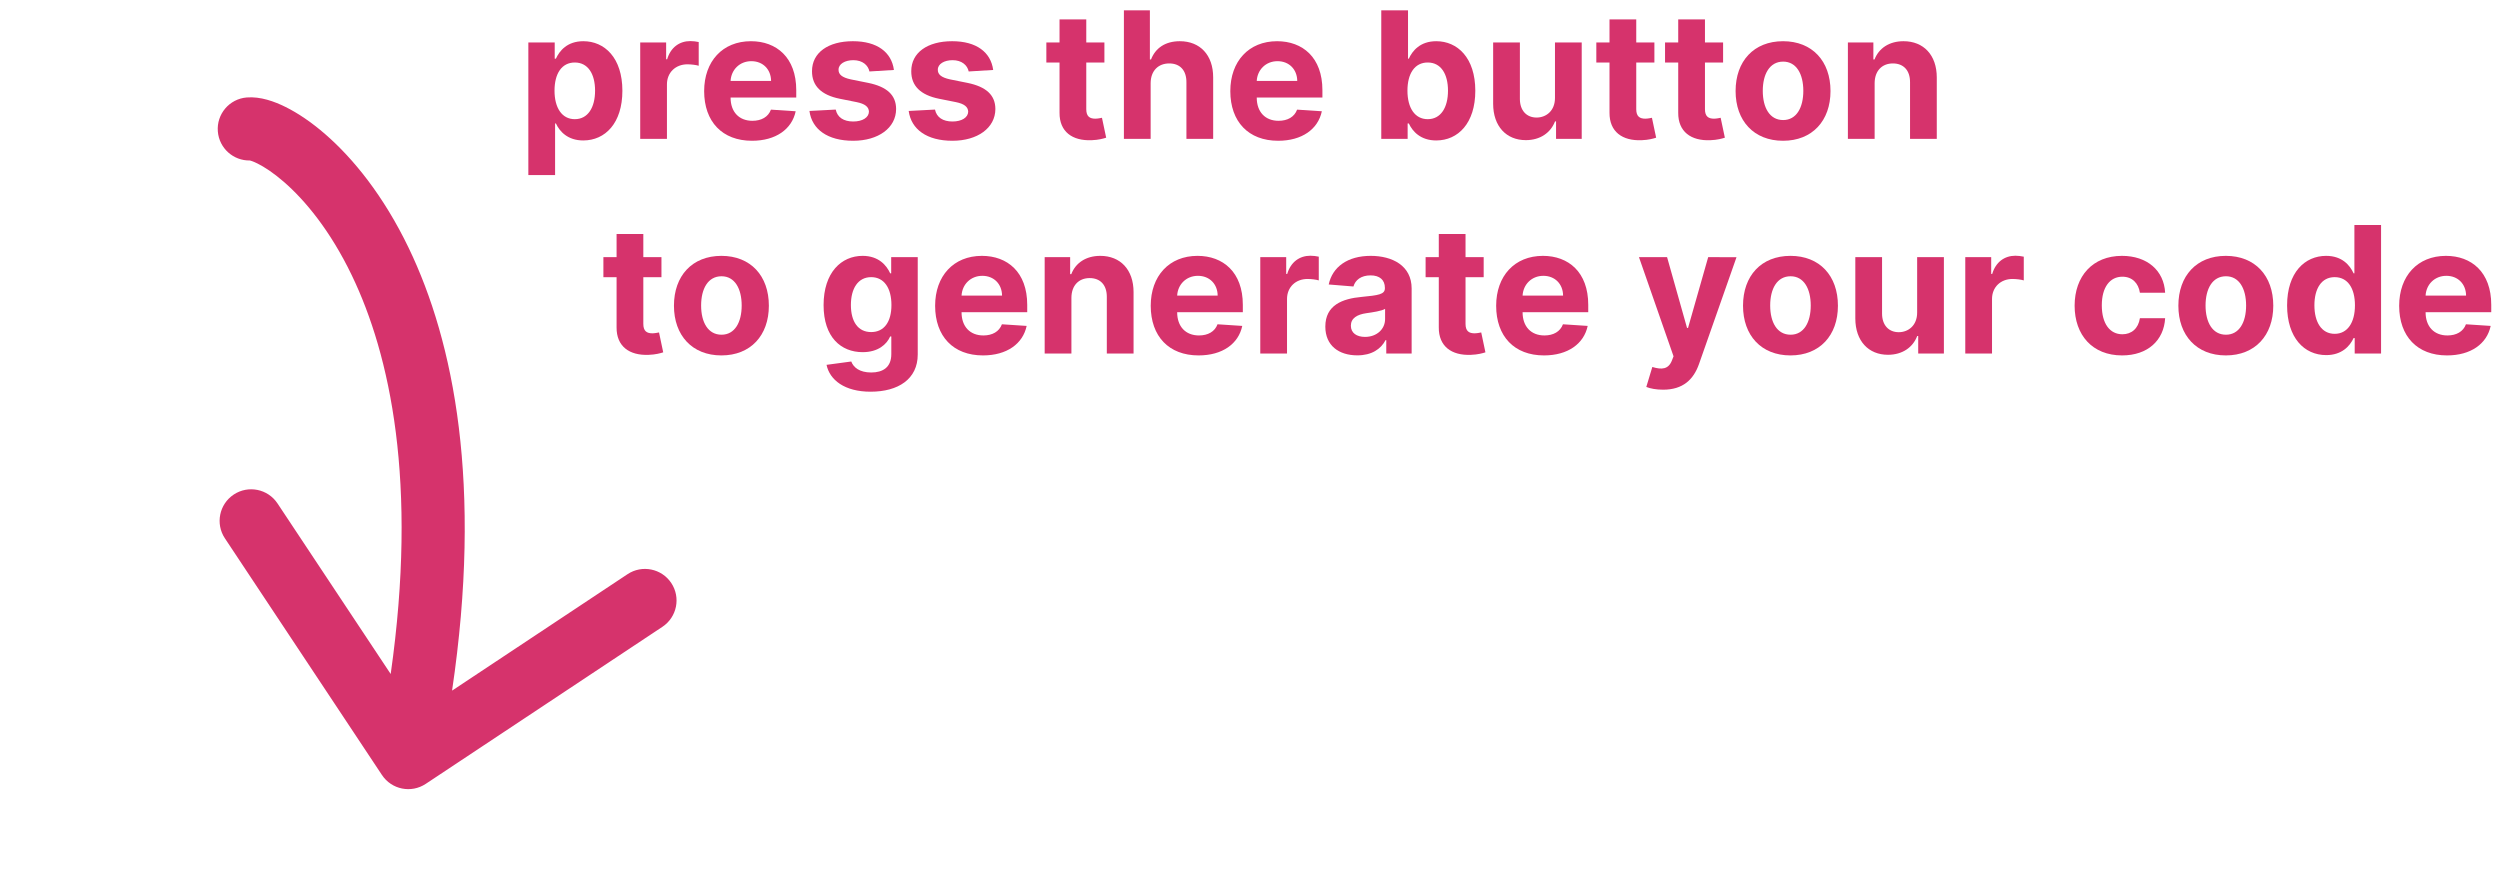 <svg width="198" height="69" viewBox="0 0 198 69" fill="none" xmlns="http://www.w3.org/2000/svg">
<path fill-rule="evenodd" clip-rule="evenodd" d="M19.797 12.71C18.485 12.739 17.361 11.74 17.253 10.415C17.14 9.038 18.165 7.832 19.541 7.719C20.628 7.63 21.745 8.038 22.622 8.475C23.598 8.96 24.671 9.682 25.768 10.635C27.97 12.55 30.369 15.487 32.366 19.632C35.96 27.094 38.219 38.398 35.804 54.697L49.7 45.476C50.85 44.712 52.402 45.026 53.166 46.176C53.929 47.327 53.615 48.878 52.465 49.642L33.717 62.083C32.567 62.846 31.015 62.533 30.252 61.382L17.811 42.635C17.047 41.484 17.361 39.933 18.511 39.169C19.662 38.406 21.213 38.72 21.977 39.87L30.943 53.381C33.102 38.191 30.897 28.106 27.861 21.802C26.142 18.232 24.146 15.851 22.488 14.409C21.654 13.684 20.93 13.217 20.395 12.951C20.024 12.767 19.832 12.721 19.797 12.71Z" fill="#D6336C"/>
<path d="M41.845 13.864H43.963V9.777H44.028C44.321 10.413 44.962 11.124 46.195 11.124C47.935 11.124 49.293 9.747 49.293 7.192C49.293 4.567 47.876 3.264 46.2 3.264C44.923 3.264 44.311 4.025 44.028 4.646H43.933V3.364H41.845V13.864ZM43.918 7.182C43.918 5.82 44.495 4.95 45.524 4.95C46.573 4.95 47.13 5.859 47.13 7.182C47.13 8.514 46.563 9.439 45.524 9.439C44.505 9.439 43.918 8.544 43.918 7.182Z" fill="#D6336C"/>
<path d="M50.705 11H52.822V6.68C52.822 5.74 53.508 5.094 54.443 5.094C54.736 5.094 55.139 5.143 55.338 5.208V3.329C55.149 3.284 54.886 3.254 54.672 3.254C53.817 3.254 53.116 3.751 52.837 4.696H52.758V3.364H50.705V11Z" fill="#D6336C"/>
<path d="M59.558 11.149C61.447 11.149 62.72 10.229 63.018 8.812L61.059 8.683C60.845 9.265 60.298 9.568 59.593 9.568C58.534 9.568 57.862 8.867 57.862 7.729V7.724H63.063V7.142C63.063 4.547 61.492 3.264 59.473 3.264C57.226 3.264 55.769 4.86 55.769 7.217C55.769 9.638 57.206 11.149 59.558 11.149ZM57.862 6.411C57.907 5.541 58.568 4.845 59.508 4.845C60.428 4.845 61.064 5.501 61.069 6.411H57.862Z" fill="#D6336C"/>
<path d="M70.799 5.541C70.61 4.134 69.476 3.264 67.547 3.264C65.593 3.264 64.306 4.169 64.311 5.641C64.306 6.784 65.026 7.525 66.518 7.823L67.84 8.087C68.507 8.221 68.81 8.464 68.82 8.847C68.81 9.3 68.318 9.623 67.577 9.623C66.821 9.623 66.319 9.3 66.19 8.678L64.107 8.788C64.306 10.249 65.549 11.149 67.572 11.149C69.551 11.149 70.968 10.14 70.972 8.633C70.968 7.53 70.247 6.869 68.765 6.565L67.383 6.287C66.672 6.133 66.409 5.889 66.413 5.521C66.409 5.064 66.926 4.766 67.582 4.766C68.318 4.766 68.755 5.168 68.86 5.66L70.799 5.541Z" fill="#D6336C"/>
<path d="M78.66 5.541C78.471 4.134 77.337 3.264 75.408 3.264C73.455 3.264 72.167 4.169 72.172 5.641C72.167 6.784 72.888 7.525 74.379 7.823L75.702 8.087C76.368 8.221 76.671 8.464 76.681 8.847C76.671 9.3 76.179 9.623 75.438 9.623C74.683 9.623 74.18 9.3 74.051 8.678L71.968 8.788C72.167 10.249 73.41 11.149 75.433 11.149C77.412 11.149 78.829 10.14 78.834 8.633C78.829 7.53 78.108 6.869 76.626 6.565L75.244 6.287C74.533 6.133 74.27 5.889 74.275 5.521C74.27 5.064 74.787 4.766 75.443 4.766C76.179 4.766 76.617 5.168 76.721 5.66L78.66 5.541Z" fill="#D6336C"/>
<path d="M87.469 3.364H86.033V1.534H83.915V3.364H82.871V4.954H83.915V8.932C83.905 10.428 84.924 11.169 86.46 11.104C87.007 11.085 87.395 10.975 87.609 10.905L87.276 9.329C87.171 9.349 86.948 9.399 86.749 9.399C86.326 9.399 86.033 9.24 86.033 8.653V4.954H87.469V3.364Z" fill="#D6336C"/>
<path d="M91.131 6.585C91.136 5.601 91.738 5.024 92.603 5.024C93.463 5.024 93.97 5.576 93.965 6.516V11H96.083V6.138C96.088 4.348 95.034 3.264 93.443 3.264C92.284 3.264 91.509 3.811 91.161 4.711H91.071V0.818H89.013V11H91.131V6.585Z" fill="#D6336C"/>
<path d="M101.23 11.149C103.119 11.149 104.392 10.229 104.69 8.812L102.731 8.683C102.517 9.265 101.97 9.568 101.264 9.568C100.205 9.568 99.534 8.867 99.534 7.729V7.724H104.735V7.142C104.735 4.547 103.164 3.264 101.145 3.264C98.898 3.264 97.441 4.86 97.441 7.217C97.441 9.638 98.878 11.149 101.23 11.149ZM99.534 6.411C99.579 5.541 100.24 4.845 101.18 4.845C102.1 4.845 102.736 5.501 102.741 6.411H99.534Z" fill="#D6336C"/>
<path d="M109.397 11H111.485V9.777H111.579C111.873 10.413 112.514 11.124 113.747 11.124C115.487 11.124 116.844 9.747 116.844 7.192C116.844 4.567 115.427 3.264 113.752 3.264C112.474 3.264 111.863 4.025 111.579 4.646H111.515V0.818H109.397V11ZM111.47 7.182C111.47 5.82 112.047 4.95 113.076 4.95C114.125 4.95 114.681 5.859 114.681 7.182C114.681 8.514 114.115 9.439 113.076 9.439C112.056 9.439 111.47 8.544 111.47 7.182Z" fill="#D6336C"/>
<path d="M123.154 7.749C123.159 8.773 122.458 9.31 121.698 9.31C120.897 9.31 120.38 8.748 120.375 7.848V3.364H118.257V8.226C118.262 10.011 119.306 11.099 120.843 11.099C121.991 11.099 122.816 10.508 123.159 9.613H123.239V11H125.272V3.364H123.154V7.749Z" fill="#D6336C"/>
<path d="M131.028 3.364H129.591V1.534H127.473V3.364H126.429V4.954H127.473V8.932C127.463 10.428 128.483 11.169 130.019 11.104C130.566 11.085 130.954 10.975 131.167 10.905L130.834 9.329C130.73 9.349 130.506 9.399 130.307 9.399C129.885 9.399 129.591 9.24 129.591 8.653V4.954H131.028V3.364Z" fill="#D6336C"/>
<path d="M136.469 3.364H135.033V1.534H132.915V3.364H131.871V4.954H132.915V8.932C132.905 10.428 133.924 11.169 135.46 11.104C136.007 11.085 136.395 10.975 136.609 10.905L136.276 9.329C136.171 9.349 135.947 9.399 135.749 9.399C135.326 9.399 135.033 9.24 135.033 8.653V4.954H136.469V3.364Z" fill="#D6336C"/>
<path d="M141.217 11.149C143.534 11.149 144.976 9.563 144.976 7.212C144.976 4.845 143.534 3.264 141.217 3.264C138.901 3.264 137.459 4.845 137.459 7.212C137.459 9.563 138.901 11.149 141.217 11.149ZM141.227 9.508C140.158 9.508 139.612 8.529 139.612 7.197C139.612 5.864 140.158 4.88 141.227 4.88C142.276 4.88 142.823 5.864 142.823 7.197C142.823 8.529 142.276 9.508 141.227 9.508Z" fill="#D6336C"/>
<path d="M148.471 6.585C148.476 5.601 149.063 5.024 149.918 5.024C150.768 5.024 151.28 5.581 151.275 6.516V11H153.393V6.138C153.393 4.358 152.349 3.264 150.758 3.264C149.624 3.264 148.804 3.821 148.461 4.711H148.371V3.364H146.353V11H148.471V6.585Z" fill="#D6336C"/>
<path d="M52.387 20.364H50.951V18.534H48.833V20.364H47.789V21.954H48.833V25.932C48.823 27.428 49.842 28.169 51.378 28.104C51.925 28.084 52.313 27.975 52.527 27.905L52.194 26.329C52.089 26.349 51.865 26.399 51.667 26.399C51.244 26.399 50.951 26.24 50.951 25.653V21.954H52.387V20.364Z" fill="#D6336C"/>
<path d="M57.135 28.149C59.452 28.149 60.894 26.563 60.894 24.212C60.894 21.845 59.452 20.264 57.135 20.264C54.819 20.264 53.377 21.845 53.377 24.212C53.377 26.563 54.819 28.149 57.135 28.149ZM57.145 26.509C56.076 26.509 55.529 25.529 55.529 24.197C55.529 22.864 56.076 21.88 57.145 21.88C58.194 21.88 58.741 22.864 58.741 24.197C58.741 25.529 58.194 26.509 57.145 26.509Z" fill="#D6336C"/>
<path d="M68.951 31.023C71.134 31.023 72.685 30.028 72.685 28.075V20.364H70.582V21.646H70.503C70.219 21.025 69.598 20.264 68.32 20.264C66.645 20.264 65.228 21.567 65.228 24.167C65.228 26.707 66.605 27.891 68.325 27.891C69.543 27.891 70.224 27.279 70.503 26.648H70.592V28.045C70.592 29.094 69.921 29.501 69.001 29.501C68.067 29.501 67.594 29.094 67.42 28.631L65.462 28.895C65.715 30.098 66.893 31.023 68.951 31.023ZM68.996 26.3C67.957 26.3 67.391 25.474 67.391 24.157C67.391 22.859 67.947 21.95 68.996 21.95C70.025 21.95 70.602 22.82 70.602 24.157C70.602 25.504 70.016 26.3 68.996 26.3Z" fill="#D6336C"/>
<path d="M77.851 28.149C79.74 28.149 81.013 27.229 81.311 25.812L79.352 25.683C79.138 26.265 78.591 26.568 77.885 26.568C76.826 26.568 76.155 25.867 76.155 24.729V24.724H81.356V24.142C81.356 21.547 79.785 20.264 77.766 20.264C75.519 20.264 74.062 21.86 74.062 24.217C74.062 26.638 75.499 28.149 77.851 28.149ZM76.155 23.411C76.2 22.541 76.861 21.845 77.801 21.845C78.721 21.845 79.357 22.501 79.362 23.411H76.155Z" fill="#D6336C"/>
<path d="M84.856 23.585C84.861 22.601 85.447 22.024 86.302 22.024C87.153 22.024 87.665 22.581 87.66 23.516V28H89.778V23.138C89.778 21.358 88.734 20.264 87.143 20.264C86.009 20.264 85.189 20.821 84.846 21.711H84.756V20.364H82.738V28H84.856V23.585Z" fill="#D6336C"/>
<path d="M94.927 28.149C96.816 28.149 98.089 27.229 98.387 25.812L96.428 25.683C96.215 26.265 95.668 26.568 94.962 26.568C93.903 26.568 93.232 25.867 93.232 24.729V24.724H98.432V24.142C98.432 21.547 96.861 20.264 94.842 20.264C92.595 20.264 91.138 21.86 91.138 24.217C91.138 26.638 92.575 28.149 94.927 28.149ZM93.232 23.411C93.276 22.541 93.938 21.845 94.877 21.845C95.797 21.845 96.433 22.501 96.438 23.411H93.232Z" fill="#D6336C"/>
<path d="M99.814 28H101.932V23.68C101.932 22.74 102.618 22.094 103.553 22.094C103.846 22.094 104.249 22.143 104.447 22.208V20.329C104.259 20.284 103.995 20.254 103.781 20.254C102.926 20.254 102.225 20.751 101.947 21.696H101.867V20.364H99.814V28Z" fill="#D6336C"/>
<path d="M107.501 28.144C108.63 28.144 109.361 27.652 109.734 26.941H109.793V28H111.802V22.849C111.802 21.03 110.26 20.264 108.56 20.264C106.731 20.264 105.528 21.139 105.234 22.531L107.193 22.69C107.337 22.183 107.79 21.81 108.55 21.81C109.271 21.81 109.684 22.173 109.684 22.8V22.829C109.684 23.322 109.162 23.386 107.834 23.516C106.323 23.655 104.966 24.162 104.966 25.867C104.966 27.378 106.045 28.144 107.501 28.144ZM108.108 26.683C107.457 26.683 106.989 26.379 106.989 25.797C106.989 25.201 107.481 24.908 108.227 24.803C108.689 24.739 109.445 24.629 109.699 24.46V25.27C109.699 26.071 109.037 26.683 108.108 26.683Z" fill="#D6336C"/>
<path d="M117.507 20.364H116.07V18.534H113.952V20.364H112.908V21.954H113.952V25.932C113.942 27.428 114.961 28.169 116.497 28.104C117.044 28.084 117.432 27.975 117.646 27.905L117.313 26.329C117.208 26.349 116.985 26.399 116.786 26.399C116.363 26.399 116.07 26.24 116.07 25.653V21.954H117.507V20.364Z" fill="#D6336C"/>
<path d="M122.284 28.149C124.173 28.149 125.446 27.229 125.745 25.812L123.786 25.683C123.572 26.265 123.025 26.568 122.319 26.568C121.26 26.568 120.589 25.867 120.589 24.729V24.724H125.789V24.142C125.789 21.547 124.218 20.264 122.2 20.264C119.953 20.264 118.496 21.86 118.496 24.217C118.496 26.638 119.933 28.149 122.284 28.149ZM120.589 23.411C120.634 22.541 121.295 21.845 122.235 21.845C123.154 21.845 123.791 22.501 123.796 23.411H120.589Z" fill="#D6336C"/>
<path d="M131.719 30.864C133.295 30.864 134.13 30.058 134.563 28.825L137.531 20.373L135.289 20.364L133.693 25.971H133.613L132.032 20.364H129.805L132.544 28.219L132.42 28.542C132.142 29.258 131.61 29.293 130.864 29.064L130.387 30.645C130.69 30.774 131.182 30.864 131.719 30.864Z" fill="#D6336C"/>
<path d="M141.805 28.149C144.122 28.149 145.564 26.563 145.564 24.212C145.564 21.845 144.122 20.264 141.805 20.264C139.488 20.264 138.047 21.845 138.047 24.212C138.047 26.563 139.488 28.149 141.805 28.149ZM141.815 26.509C140.746 26.509 140.199 25.529 140.199 24.197C140.199 22.864 140.746 21.88 141.815 21.88C142.864 21.88 143.411 22.864 143.411 24.197C143.411 25.529 142.864 26.509 141.815 26.509Z" fill="#D6336C"/>
<path d="M151.838 24.748C151.843 25.773 151.142 26.31 150.381 26.31C149.581 26.31 149.064 25.748 149.059 24.848V20.364H146.941V25.226C146.946 27.011 147.99 28.099 149.526 28.099C150.675 28.099 151.5 27.508 151.843 26.613H151.922V28H153.956V20.364H151.838V24.748Z" fill="#D6336C"/>
<path d="M155.65 28H157.768V23.68C157.768 22.74 158.454 22.094 159.389 22.094C159.682 22.094 160.085 22.143 160.283 22.208V20.329C160.094 20.284 159.831 20.254 159.617 20.254C158.762 20.254 158.061 20.751 157.783 21.696H157.703V20.364H155.65V28Z" fill="#D6336C"/>
<path d="M168.069 28.149C170.102 28.149 171.38 26.956 171.479 25.201H169.481C169.357 26.016 168.82 26.474 168.094 26.474C167.104 26.474 166.463 25.643 166.463 24.182C166.463 22.74 167.109 21.915 168.094 21.915C168.869 21.915 169.366 22.427 169.481 23.187H171.479C171.39 21.422 170.053 20.264 168.059 20.264C165.742 20.264 164.31 21.87 164.31 24.212C164.31 26.533 165.717 28.149 168.069 28.149Z" fill="#D6336C"/>
<path d="M176.286 28.149C178.602 28.149 180.044 26.563 180.044 24.212C180.044 21.845 178.602 20.264 176.286 20.264C173.969 20.264 172.527 21.845 172.527 24.212C172.527 26.563 173.969 28.149 176.286 28.149ZM176.296 26.509C175.227 26.509 174.68 25.529 174.68 24.197C174.68 22.864 175.227 21.88 176.296 21.88C177.345 21.88 177.892 22.864 177.892 24.197C177.892 25.529 177.345 26.509 176.296 26.509Z" fill="#D6336C"/>
<path d="M184.235 28.124C185.468 28.124 186.11 27.413 186.403 26.777H186.492V28H188.58V17.818H186.468V21.646H186.403C186.12 21.025 185.508 20.264 184.23 20.264C182.555 20.264 181.138 21.567 181.138 24.192C181.138 26.747 182.495 28.124 184.235 28.124ZM184.906 26.439C183.867 26.439 183.301 25.514 183.301 24.182C183.301 22.859 183.857 21.95 184.906 21.95C185.936 21.95 186.512 22.82 186.512 24.182C186.512 25.544 185.926 26.439 184.906 26.439Z" fill="#D6336C"/>
<path d="M193.802 28.149C195.691 28.149 196.964 27.229 197.262 25.812L195.303 25.683C195.09 26.265 194.543 26.568 193.837 26.568C192.778 26.568 192.107 25.867 192.107 24.729V24.724H197.307V24.142C197.307 21.547 195.736 20.264 193.717 20.264C191.47 20.264 190.014 21.86 190.014 24.217C190.014 26.638 191.45 28.149 193.802 28.149ZM192.107 23.411C192.151 22.541 192.813 21.845 193.752 21.845C194.672 21.845 195.308 22.501 195.313 23.411H192.107Z" fill="#D6336C"/>
</svg>
